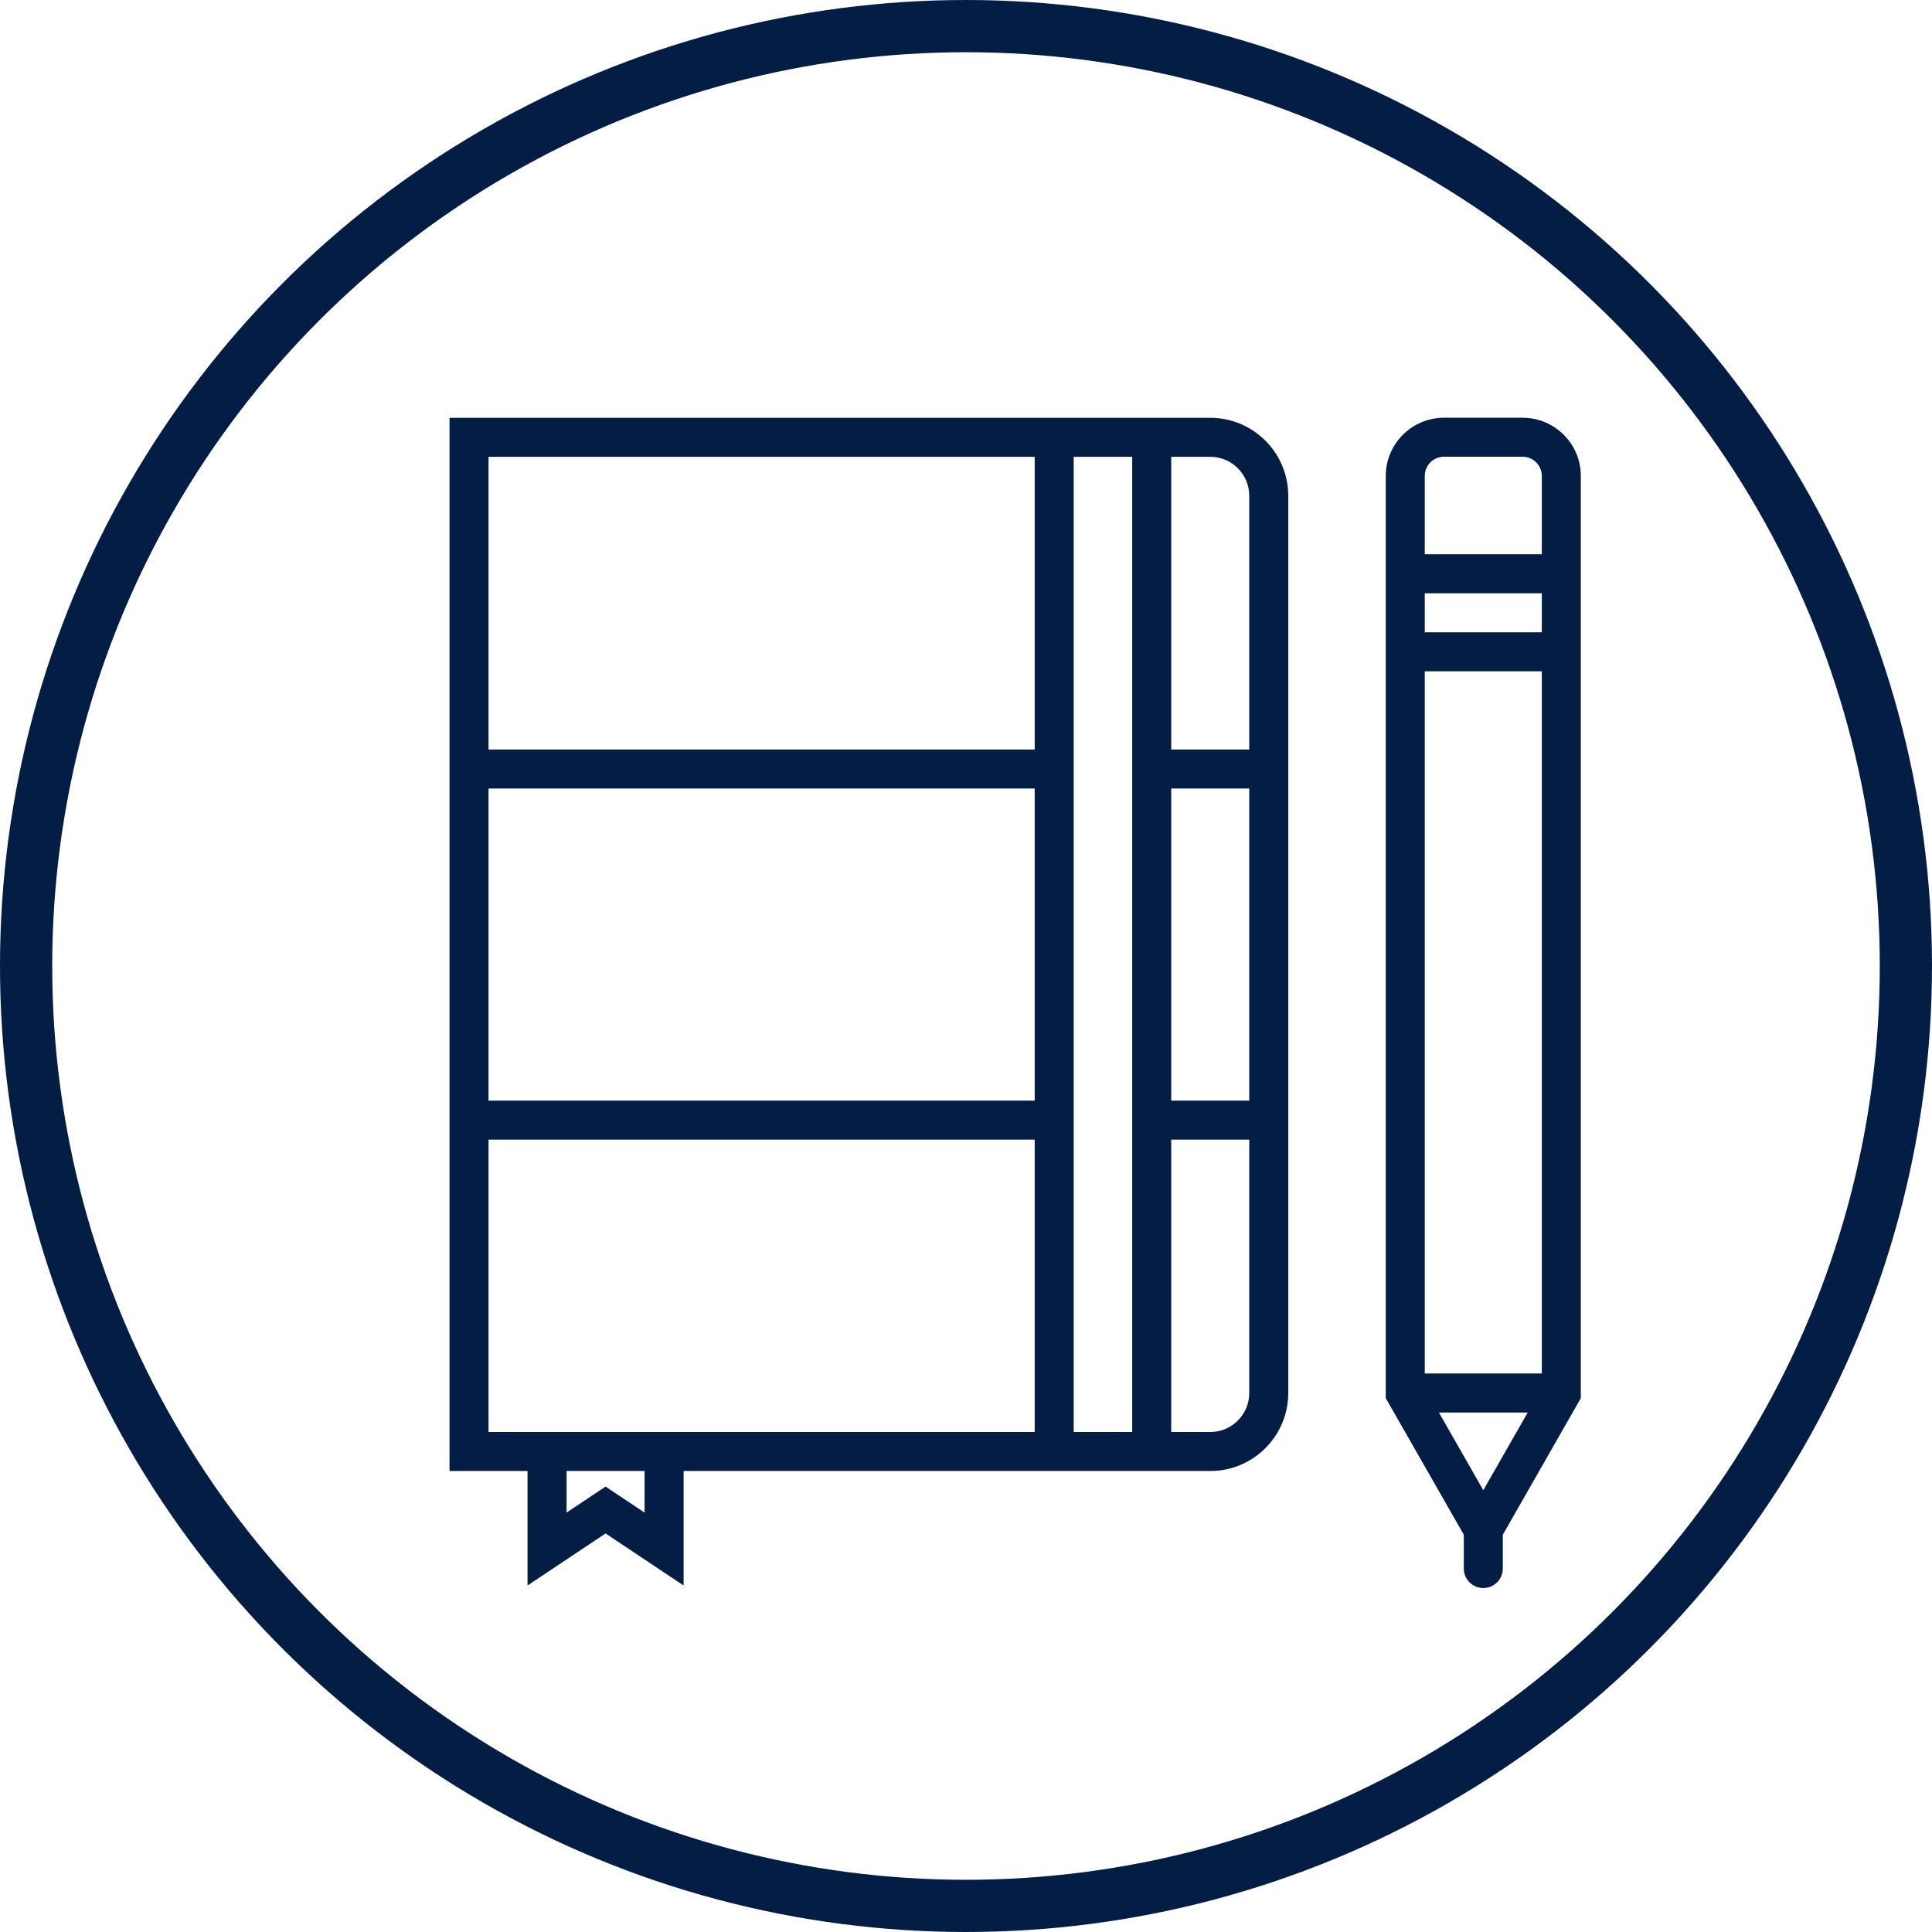 <?xml version="1.0" encoding="UTF-8"?>
<svg width="74px" height="74px" viewBox="0 0 74 74" version="1.1" xmlns="http://www.w3.org/2000/svg" xmlns:xlink="http://www.w3.org/1999/xlink">
    <!-- Generator: Sketch Beta 45 (43471) - http://www.bohemiancoding.com/sketch -->
    <title>notebook</title>
    <desc>Created with Sketch Beta.</desc>
    <defs></defs>
    <g id="Page-1" stroke="none" stroke-width="1" fill="none" fill-rule="evenodd">
        <g id="Desktop" transform="translate(-536, -776)">
            <g id="notebook" transform="translate(536.218, 777)">
                <path d="M46.139,15.003 L44.642,15.003 L39.413,15.003 L17,15.003 L17,27.708 L17,42.65 L17,55.343 L19.988,55.343 L19.988,59.727 L22.977,57.735 L25.965,59.727 L25.965,55.343 L39.413,55.343 L44.642,55.343 L46.139,55.343 C47.785,55.343 49.125,54.003 49.125,52.357 L49.125,42.65 L49.125,27.708 L49.125,17.988 C49.125,16.343 47.785,15.003 46.139,15.003 Z M18.494,16.497 L39.413,16.497 L39.413,27.708 L18.494,27.708 L18.494,16.497 Z M39.413,41.156 L18.494,41.156 L18.494,29.202 L39.413,29.202 L39.413,41.156 Z M24.471,56.936 L22.977,55.939 L21.483,56.936 L21.483,55.343 L24.471,55.343 L24.471,56.936 Z M25.965,53.849 L19.988,53.849 L18.494,53.849 L18.494,42.65 L39.413,42.65 L39.413,53.849 L25.965,53.849 Z M40.907,53.849 L40.907,42.65 L40.907,27.708 L40.907,16.497 L43.148,16.497 L43.148,27.708 L43.148,42.65 L43.148,53.849 L40.907,53.849 Z M44.642,29.202 L47.631,29.202 L47.631,41.156 L44.642,41.156 L44.642,29.202 Z M47.631,52.357 C47.631,53.179 46.961,53.849 46.139,53.849 L44.642,53.849 L44.642,42.65 L47.631,42.65 L47.631,52.357 Z M44.642,27.708 L44.642,16.497 L46.139,16.497 C46.961,16.497 47.631,17.166 47.631,17.988 L47.631,27.708 L44.642,27.708 L44.642,27.708 Z" id="Shape" fill="#031D44" fill-rule="nonzero"></path>
                <path d="M58.101,15 L55.091,15 C53.861,15 52.86,16 52.86,17.23 L52.86,20.23 L52.86,24.712 L52.86,52.553 L55.849,57.783 L55.849,59.078 C55.849,59.491 56.183,59.825 56.596,59.825 C57.009,59.825 57.343,59.491 57.343,59.078 L57.343,57.783 L60.331,52.553 L60.331,24.712 L60.331,20.23 L60.331,17.23 C60.331,16 59.331,15 58.101,15 Z M54.354,21.724 L58.837,21.724 L58.837,23.218 L54.354,23.218 L54.354,21.724 Z M56.596,56.078 L54.895,53.102 L58.297,53.102 L56.596,56.078 Z M58.837,51.607 L54.354,51.607 L54.354,24.712 L58.837,24.712 L58.837,51.607 Z M54.354,20.23 L54.354,17.23 C54.354,16.824 54.685,16.494 55.09,16.494 L58.1,16.494 C58.507,16.494 58.837,16.824 58.837,17.23 L58.837,20.23 L54.354,20.23 Z" id="Shape" fill="#031D44" fill-rule="nonzero"></path>
                <circle id="Oval" stroke="#031D44" stroke-width="2" cx="36.782" cy="36" r="36"></circle>
            </g>
        </g>
    </g>
</svg>